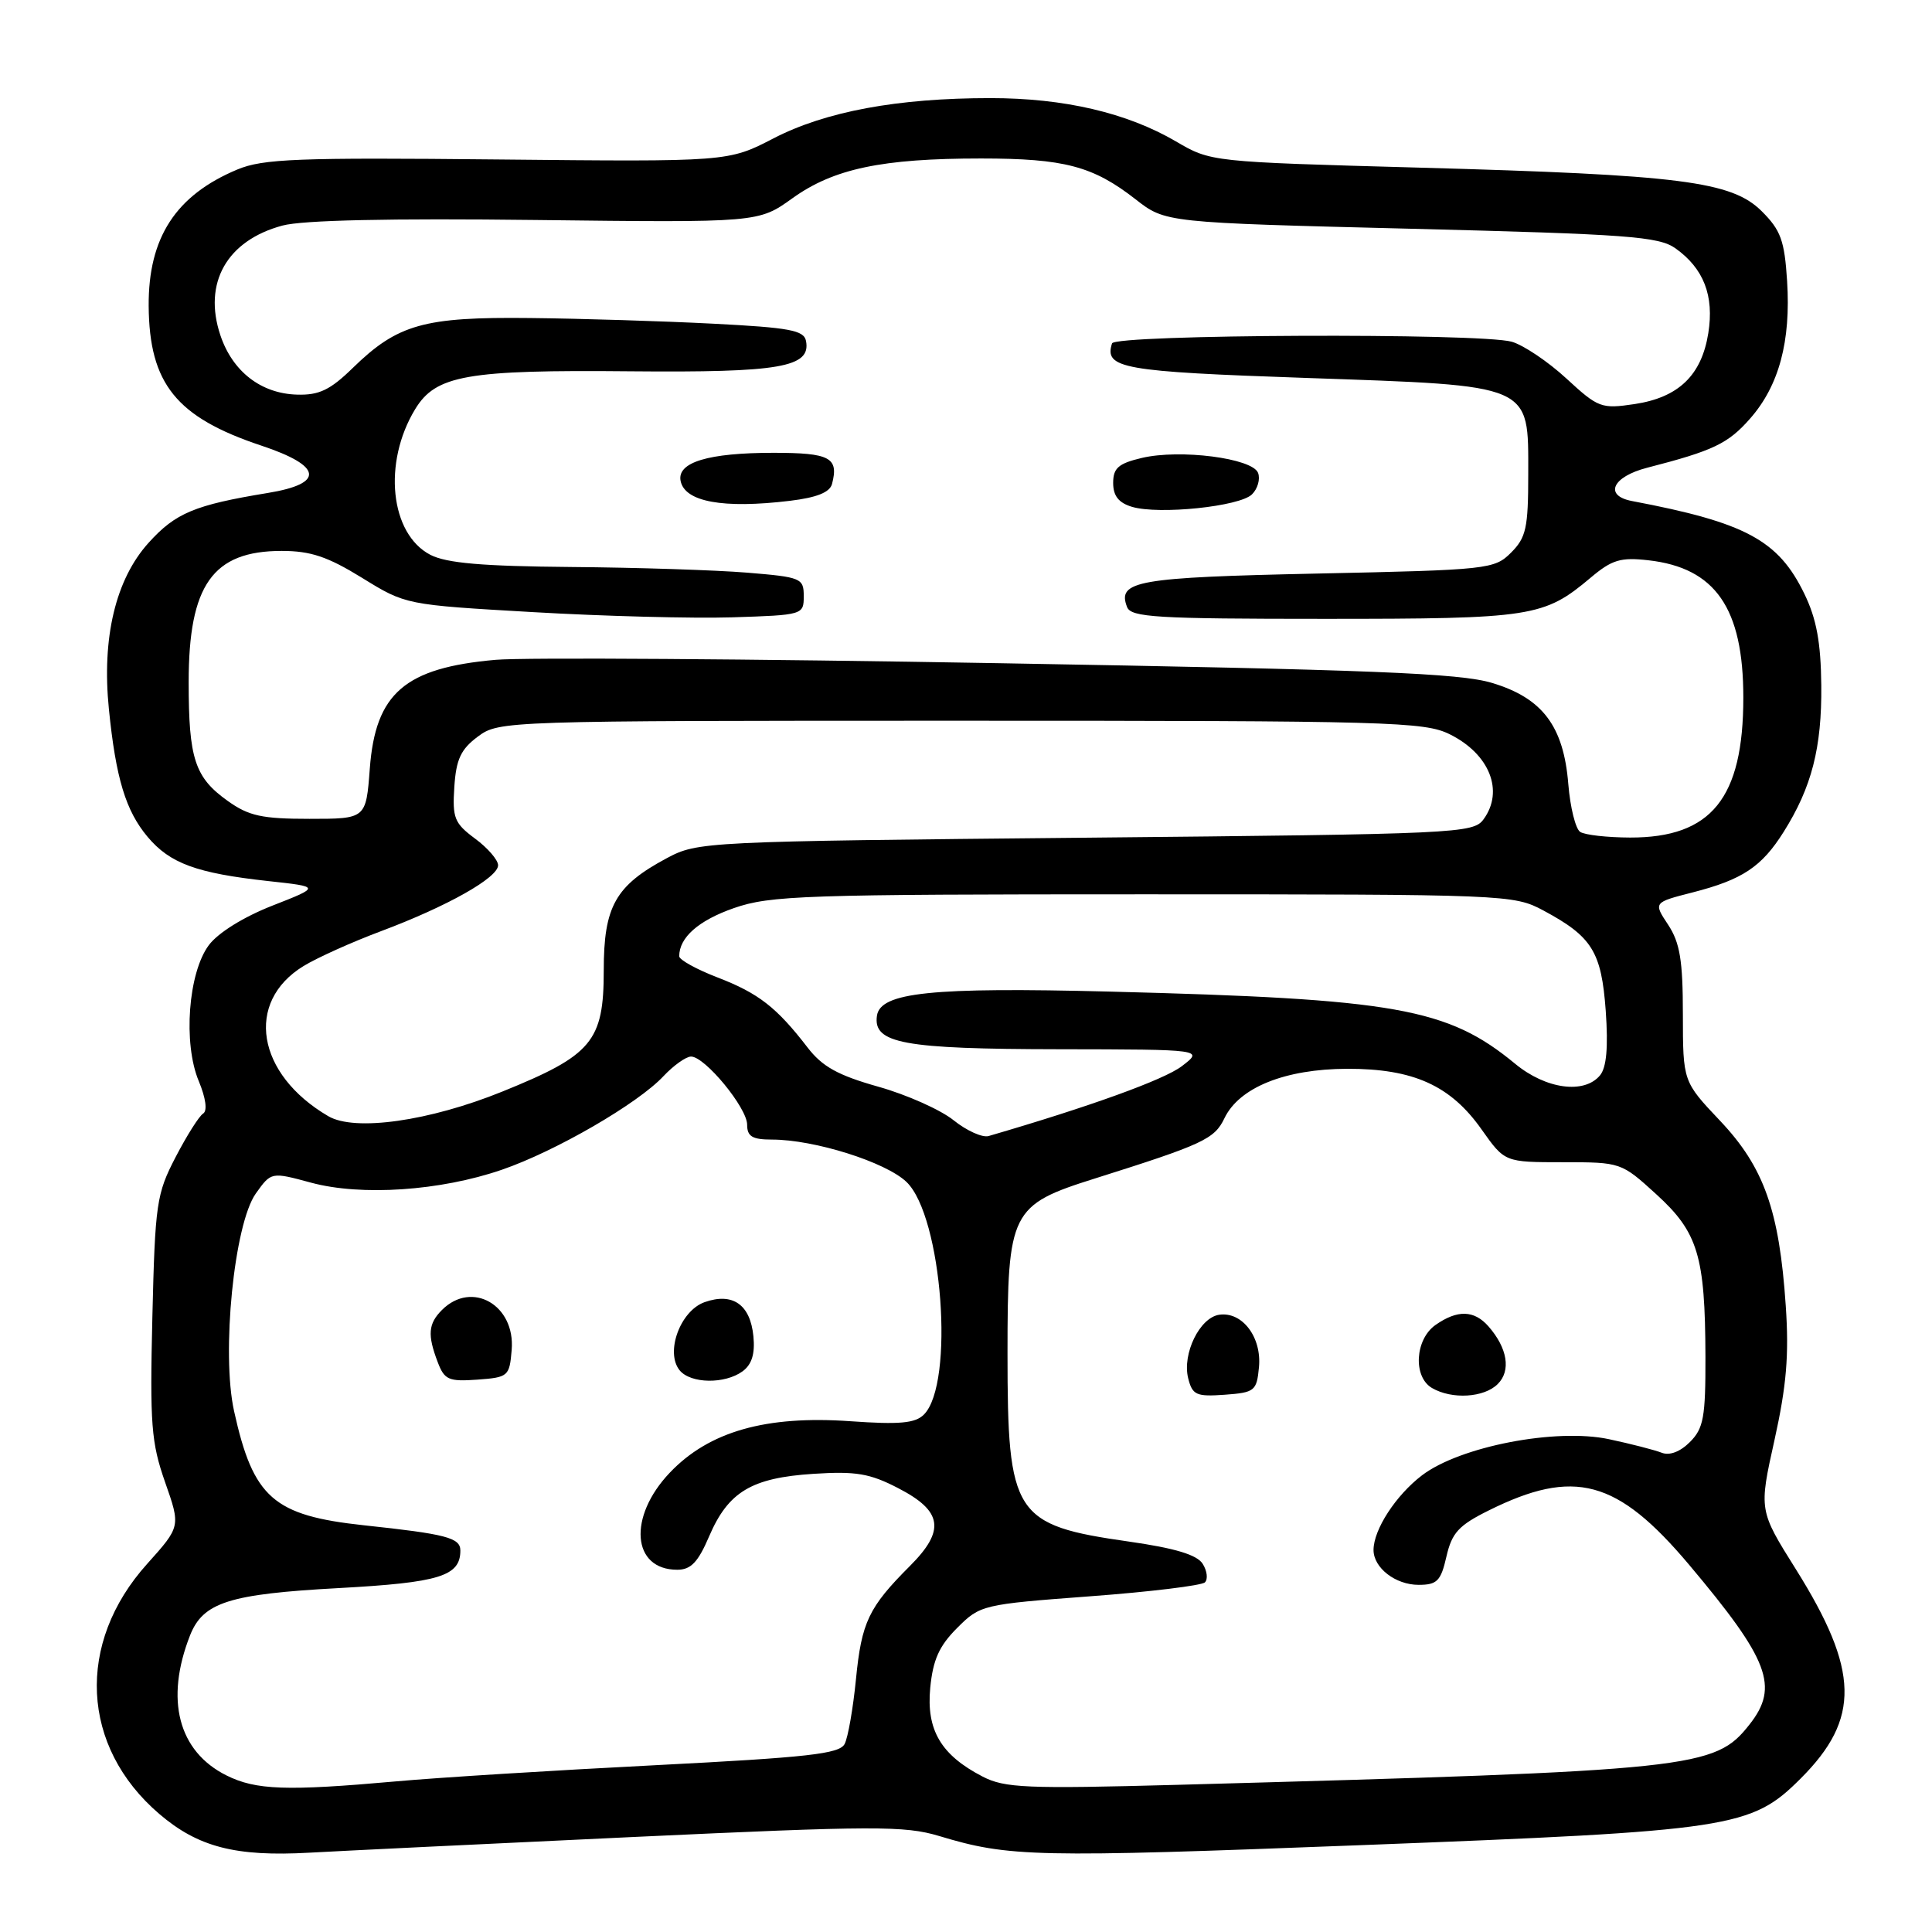 <?xml version="1.0" encoding="UTF-8" standalone="no"?>
<!DOCTYPE svg PUBLIC "-//W3C//DTD SVG 1.1//EN" "http://www.w3.org/Graphics/SVG/1.1/DTD/svg11.dtd" >
<svg xmlns="http://www.w3.org/2000/svg" xmlns:xlink="http://www.w3.org/1999/xlink" version="1.1" viewBox="0 0 256 256">
 <g >
 <path fill="currentColor"
d=" M 83.94 243.41 C 115.84 241.92 119.88 241.91 124.44 243.28 C 133.72 246.08 137.07 246.16 180.40 244.49 C 229.56 242.60 232.04 242.22 238.61 235.65 C 246.52 227.74 246.37 221.36 237.96 207.93 C 233.06 200.12 233.06 200.12 235.13 190.81 C 236.72 183.63 237.07 179.56 236.62 173.00 C 235.77 160.39 233.73 154.65 227.92 148.51 C 223.00 143.31 223.00 143.31 222.99 134.40 C 222.99 127.26 222.60 124.92 221.04 122.54 C 219.08 119.58 219.08 119.58 224.28 118.25 C 230.88 116.56 233.43 114.87 236.35 110.22 C 240.06 104.32 241.41 99.08 241.33 90.82 C 241.27 85.12 240.70 82.00 239.09 78.69 C 235.65 71.58 231.31 69.24 216.25 66.39 C 212.50 65.68 213.63 63.17 218.25 61.98 C 227.03 59.72 228.98 58.79 231.91 55.45 C 235.73 51.10 237.31 45.22 236.80 37.24 C 236.46 31.88 235.96 30.50 233.45 28.00 C 229.47 24.03 222.74 23.17 187.98 22.21 C 160.45 21.45 160.45 21.45 155.82 18.74 C 149.34 14.95 141.01 13.00 131.23 13.00 C 118.92 13.00 109.39 14.77 102.50 18.33 C 96.50 21.44 96.50 21.44 65.93 21.13 C 39.41 20.86 34.85 21.04 31.45 22.46 C 23.29 25.87 19.64 31.49 19.70 40.55 C 19.78 50.85 23.36 55.29 34.61 59.04 C 42.74 61.74 43.07 64.08 35.49 65.32 C 25.80 66.91 23.26 67.97 19.70 71.91 C 15.32 76.75 13.47 84.49 14.43 93.97 C 15.35 103.12 16.66 107.44 19.56 110.89 C 22.52 114.41 26.04 115.70 35.49 116.74 C 42.48 117.50 42.48 117.50 36.10 120.00 C 32.29 121.49 28.89 123.60 27.67 125.24 C 24.94 128.90 24.24 138.25 26.34 143.26 C 27.27 145.50 27.50 147.19 26.92 147.55 C 26.39 147.87 24.75 150.47 23.27 153.32 C 20.74 158.19 20.55 159.46 20.19 174.50 C 19.85 188.72 20.04 191.15 21.87 196.38 C 23.94 202.27 23.94 202.27 19.50 207.22 C 10.03 217.74 10.70 231.45 21.11 240.36 C 26.24 244.75 31.23 246.04 41.00 245.49 C 45.12 245.26 64.45 244.32 83.94 243.41 Z  M 30.00 235.25 C 23.62 232.06 21.84 225.21 25.18 216.70 C 26.91 212.32 30.35 211.22 44.88 210.43 C 58.25 209.70 61.00 208.85 61.00 205.45 C 61.00 203.76 59.12 203.27 48.24 202.11 C 36.22 200.82 33.56 198.48 31.02 187.00 C 29.31 179.30 31.02 162.18 33.90 158.14 C 35.94 155.28 35.94 155.28 41.22 156.71 C 47.88 158.51 58.36 157.80 66.49 155.00 C 73.60 152.56 84.53 146.23 87.92 142.59 C 89.26 141.17 90.90 140.00 91.57 140.00 C 93.41 140.00 99.00 146.79 99.00 149.03 C 99.00 150.59 99.69 151.00 102.29 151.00 C 107.91 151.00 117.36 153.98 120.11 156.61 C 124.86 161.15 126.52 183.34 122.42 187.44 C 121.27 188.59 119.19 188.78 112.69 188.32 C 101.49 187.53 93.95 189.67 88.75 195.14 C 83.18 200.99 83.72 208.00 89.74 208.00 C 91.55 208.00 92.50 207.00 93.97 203.56 C 96.50 197.67 99.58 195.82 107.78 195.29 C 113.40 194.93 115.24 195.23 119.00 197.18 C 124.90 200.22 125.29 202.78 120.57 207.50 C 115.10 212.97 114.16 214.94 113.42 222.50 C 113.04 226.35 112.37 230.21 111.92 231.08 C 111.25 232.40 107.10 232.86 86.81 233.90 C 73.44 234.58 58.00 235.54 52.50 236.04 C 37.93 237.34 33.91 237.20 30.00 235.25 Z  M 67.80 178.87 C 68.30 172.93 62.53 169.62 58.57 173.57 C 56.74 175.40 56.62 176.87 58.00 180.49 C 58.89 182.84 59.45 183.08 63.25 182.81 C 67.35 182.51 67.51 182.37 67.80 178.87 Z  M 98.39 181.71 C 99.62 180.81 100.06 179.39 99.83 177.06 C 99.42 172.86 97.09 171.23 93.37 172.54 C 90.13 173.68 88.11 179.22 90.07 181.59 C 91.54 183.35 96.04 183.42 98.39 181.71 Z  M 130.21 235.41 C 124.69 232.56 122.73 229.25 123.26 223.66 C 123.62 219.93 124.44 218.10 126.83 215.71 C 129.88 212.66 130.16 212.59 144.41 211.52 C 152.38 210.93 159.24 210.09 159.66 209.67 C 160.08 209.25 159.95 208.14 159.36 207.21 C 158.61 206.02 155.70 205.14 149.61 204.27 C 134.33 202.09 133.50 200.80 133.50 179.32 C 133.50 160.51 133.92 159.67 145.07 156.16 C 159.40 151.64 160.92 150.94 162.24 148.18 C 164.20 144.09 170.27 141.65 178.50 141.62 C 187.29 141.60 192.22 143.83 196.34 149.69 C 199.39 154.00 199.39 154.00 207.10 154.00 C 214.77 154.00 214.83 154.02 219.47 158.25 C 225.00 163.29 225.94 166.41 225.98 179.75 C 226.00 187.80 225.73 189.27 223.92 191.08 C 222.63 192.37 221.22 192.91 220.17 192.49 C 219.25 192.13 216.11 191.32 213.20 190.70 C 206.17 189.20 193.45 191.66 188.42 195.49 C 184.95 198.14 182.00 202.68 182.00 205.38 C 182.00 207.75 184.91 210.00 187.97 210.00 C 190.42 210.00 190.92 209.50 191.66 206.25 C 192.38 203.11 193.28 202.12 197.23 200.16 C 208.60 194.50 214.29 196.04 223.80 207.32 C 234.42 219.94 235.77 223.49 231.83 228.49 C 227.22 234.35 224.74 234.61 156.00 236.50 C 136.01 237.04 133.13 236.92 130.21 235.41 Z  M 166.82 181.16 C 167.20 177.19 164.61 173.77 161.56 174.21 C 158.97 174.58 156.63 179.38 157.44 182.63 C 158.00 184.85 158.51 185.08 162.28 184.81 C 166.26 184.52 166.52 184.31 166.82 181.16 Z  M 198.46 183.39 C 200.24 181.62 199.75 178.63 197.23 175.75 C 195.33 173.59 193.12 173.53 190.22 175.56 C 187.49 177.47 187.21 182.44 189.75 183.92 C 192.39 185.46 196.66 185.20 198.46 183.39 Z  M 126.37 148.45 C 124.65 147.06 120.15 145.05 116.37 143.99 C 111.02 142.48 108.95 141.33 107.00 138.79 C 102.92 133.49 100.51 131.61 95.11 129.53 C 92.30 128.45 90.00 127.18 90.00 126.71 C 90.00 124.22 92.55 121.97 97.24 120.33 C 102.06 118.65 106.56 118.50 151.50 118.50 C 199.68 118.50 200.57 118.54 204.50 120.64 C 210.97 124.11 212.20 126.10 212.77 133.96 C 213.11 138.78 212.87 141.45 212.01 142.49 C 209.92 145.01 204.84 144.32 200.77 140.96 C 191.81 133.57 184.99 132.36 147.00 131.39 C 123.42 130.79 116.65 131.49 116.20 134.59 C 115.67 138.26 119.65 139.00 140.30 139.03 C 159.50 139.06 159.50 139.06 156.59 141.28 C 154.26 143.06 144.40 146.63 131.00 150.53 C 130.18 150.77 128.09 149.83 126.37 148.45 Z  M 43.50 147.90 C 33.99 142.34 32.41 132.77 40.23 128.00 C 42.03 126.90 46.65 124.82 50.50 123.38 C 59.28 120.09 66.00 116.30 66.00 114.65 C 66.00 113.95 64.63 112.36 62.95 111.12 C 60.21 109.09 59.93 108.39 60.20 104.28 C 60.44 100.61 61.06 99.28 63.32 97.60 C 66.12 95.52 66.73 95.50 127.32 95.50 C 184.21 95.50 188.75 95.63 192.11 97.30 C 197.38 99.92 199.32 104.81 196.58 108.56 C 195.22 110.43 193.18 110.52 143.83 111.00 C 93.18 111.49 92.45 111.53 88.34 113.72 C 81.54 117.36 80.00 120.10 80.00 128.58 C 80.00 137.99 78.47 139.82 66.56 144.64 C 56.88 148.56 47.01 149.96 43.50 147.90 Z  M 209.38 110.23 C 208.77 109.83 208.06 106.98 207.81 103.91 C 207.19 96.21 204.39 92.50 197.70 90.49 C 193.43 89.20 181.75 88.74 132.50 87.88 C 99.50 87.30 69.43 87.10 65.67 87.43 C 53.64 88.49 49.75 91.85 49.00 101.85 C 48.50 108.50 48.50 108.50 41.00 108.50 C 34.71 108.50 32.96 108.12 30.18 106.13 C 25.81 103.02 25.00 100.54 25.00 90.39 C 25.00 77.51 28.19 73.00 37.32 73.00 C 41.17 73.00 43.42 73.76 47.98 76.57 C 53.76 80.14 53.76 80.14 70.63 81.11 C 79.91 81.65 91.78 81.96 97.00 81.80 C 106.39 81.50 106.50 81.47 106.50 79.00 C 106.50 76.61 106.17 76.47 99.00 75.88 C 94.88 75.54 84.39 75.20 75.70 75.13 C 63.90 75.03 59.17 74.62 57.03 73.52 C 51.69 70.75 50.70 61.31 55.01 54.22 C 57.75 49.71 61.84 48.99 83.57 49.20 C 103.36 49.38 107.47 48.67 106.80 45.18 C 106.53 43.76 104.63 43.41 94.49 42.89 C 87.90 42.55 76.97 42.21 70.22 42.14 C 56.17 41.98 52.69 42.96 46.75 48.75 C 43.76 51.67 42.28 52.38 39.37 52.29 C 34.59 52.16 30.81 49.23 29.20 44.42 C 26.88 37.49 30.06 31.87 37.42 29.89 C 40.07 29.17 51.70 28.92 70.99 29.15 C 100.50 29.50 100.50 29.50 105.00 26.27 C 110.46 22.35 116.85 21.00 129.99 21.00 C 141.02 21.00 144.83 22.01 150.46 26.40 C 154.42 29.50 154.42 29.50 186.96 30.31 C 215.70 31.03 219.79 31.34 222.00 32.90 C 225.75 35.57 227.15 39.18 226.36 44.14 C 225.47 49.73 222.42 52.66 216.61 53.54 C 212.18 54.20 211.78 54.05 207.55 50.15 C 205.11 47.90 201.85 45.72 200.31 45.28 C 196.08 44.10 147.73 44.30 147.35 45.50 C 146.29 48.82 148.67 49.24 173.10 50.08 C 203.29 51.13 202.50 50.79 202.50 62.84 C 202.50 69.94 202.22 71.23 200.23 73.22 C 198.02 75.43 197.24 75.52 174.52 76.00 C 150.63 76.51 148.01 76.97 149.34 80.43 C 149.86 81.80 153.21 82.00 175.50 82.00 C 203.06 82.00 204.58 81.76 210.79 76.53 C 213.59 74.17 214.74 73.82 218.42 74.24 C 227.30 75.24 231.00 80.59 231.00 92.43 C 231.00 105.77 226.77 111.00 216.00 110.98 C 212.97 110.97 210.00 110.64 209.38 110.23 Z  M 165.89 65.51 C 166.65 64.77 167.01 63.48 166.70 62.66 C 165.95 60.71 156.36 59.48 151.29 60.68 C 148.20 61.41 147.50 62.02 147.50 63.99 C 147.50 65.71 148.23 66.63 150.00 67.16 C 153.58 68.22 164.25 67.12 165.89 65.51 Z  M 104.67 66.36 C 108.23 65.93 109.96 65.24 110.25 64.12 C 111.16 60.63 109.98 60.00 102.48 60.00 C 93.86 60.00 89.71 61.25 90.18 63.71 C 90.72 66.50 95.80 67.43 104.67 66.36 Z "/>
</g>
</svg>